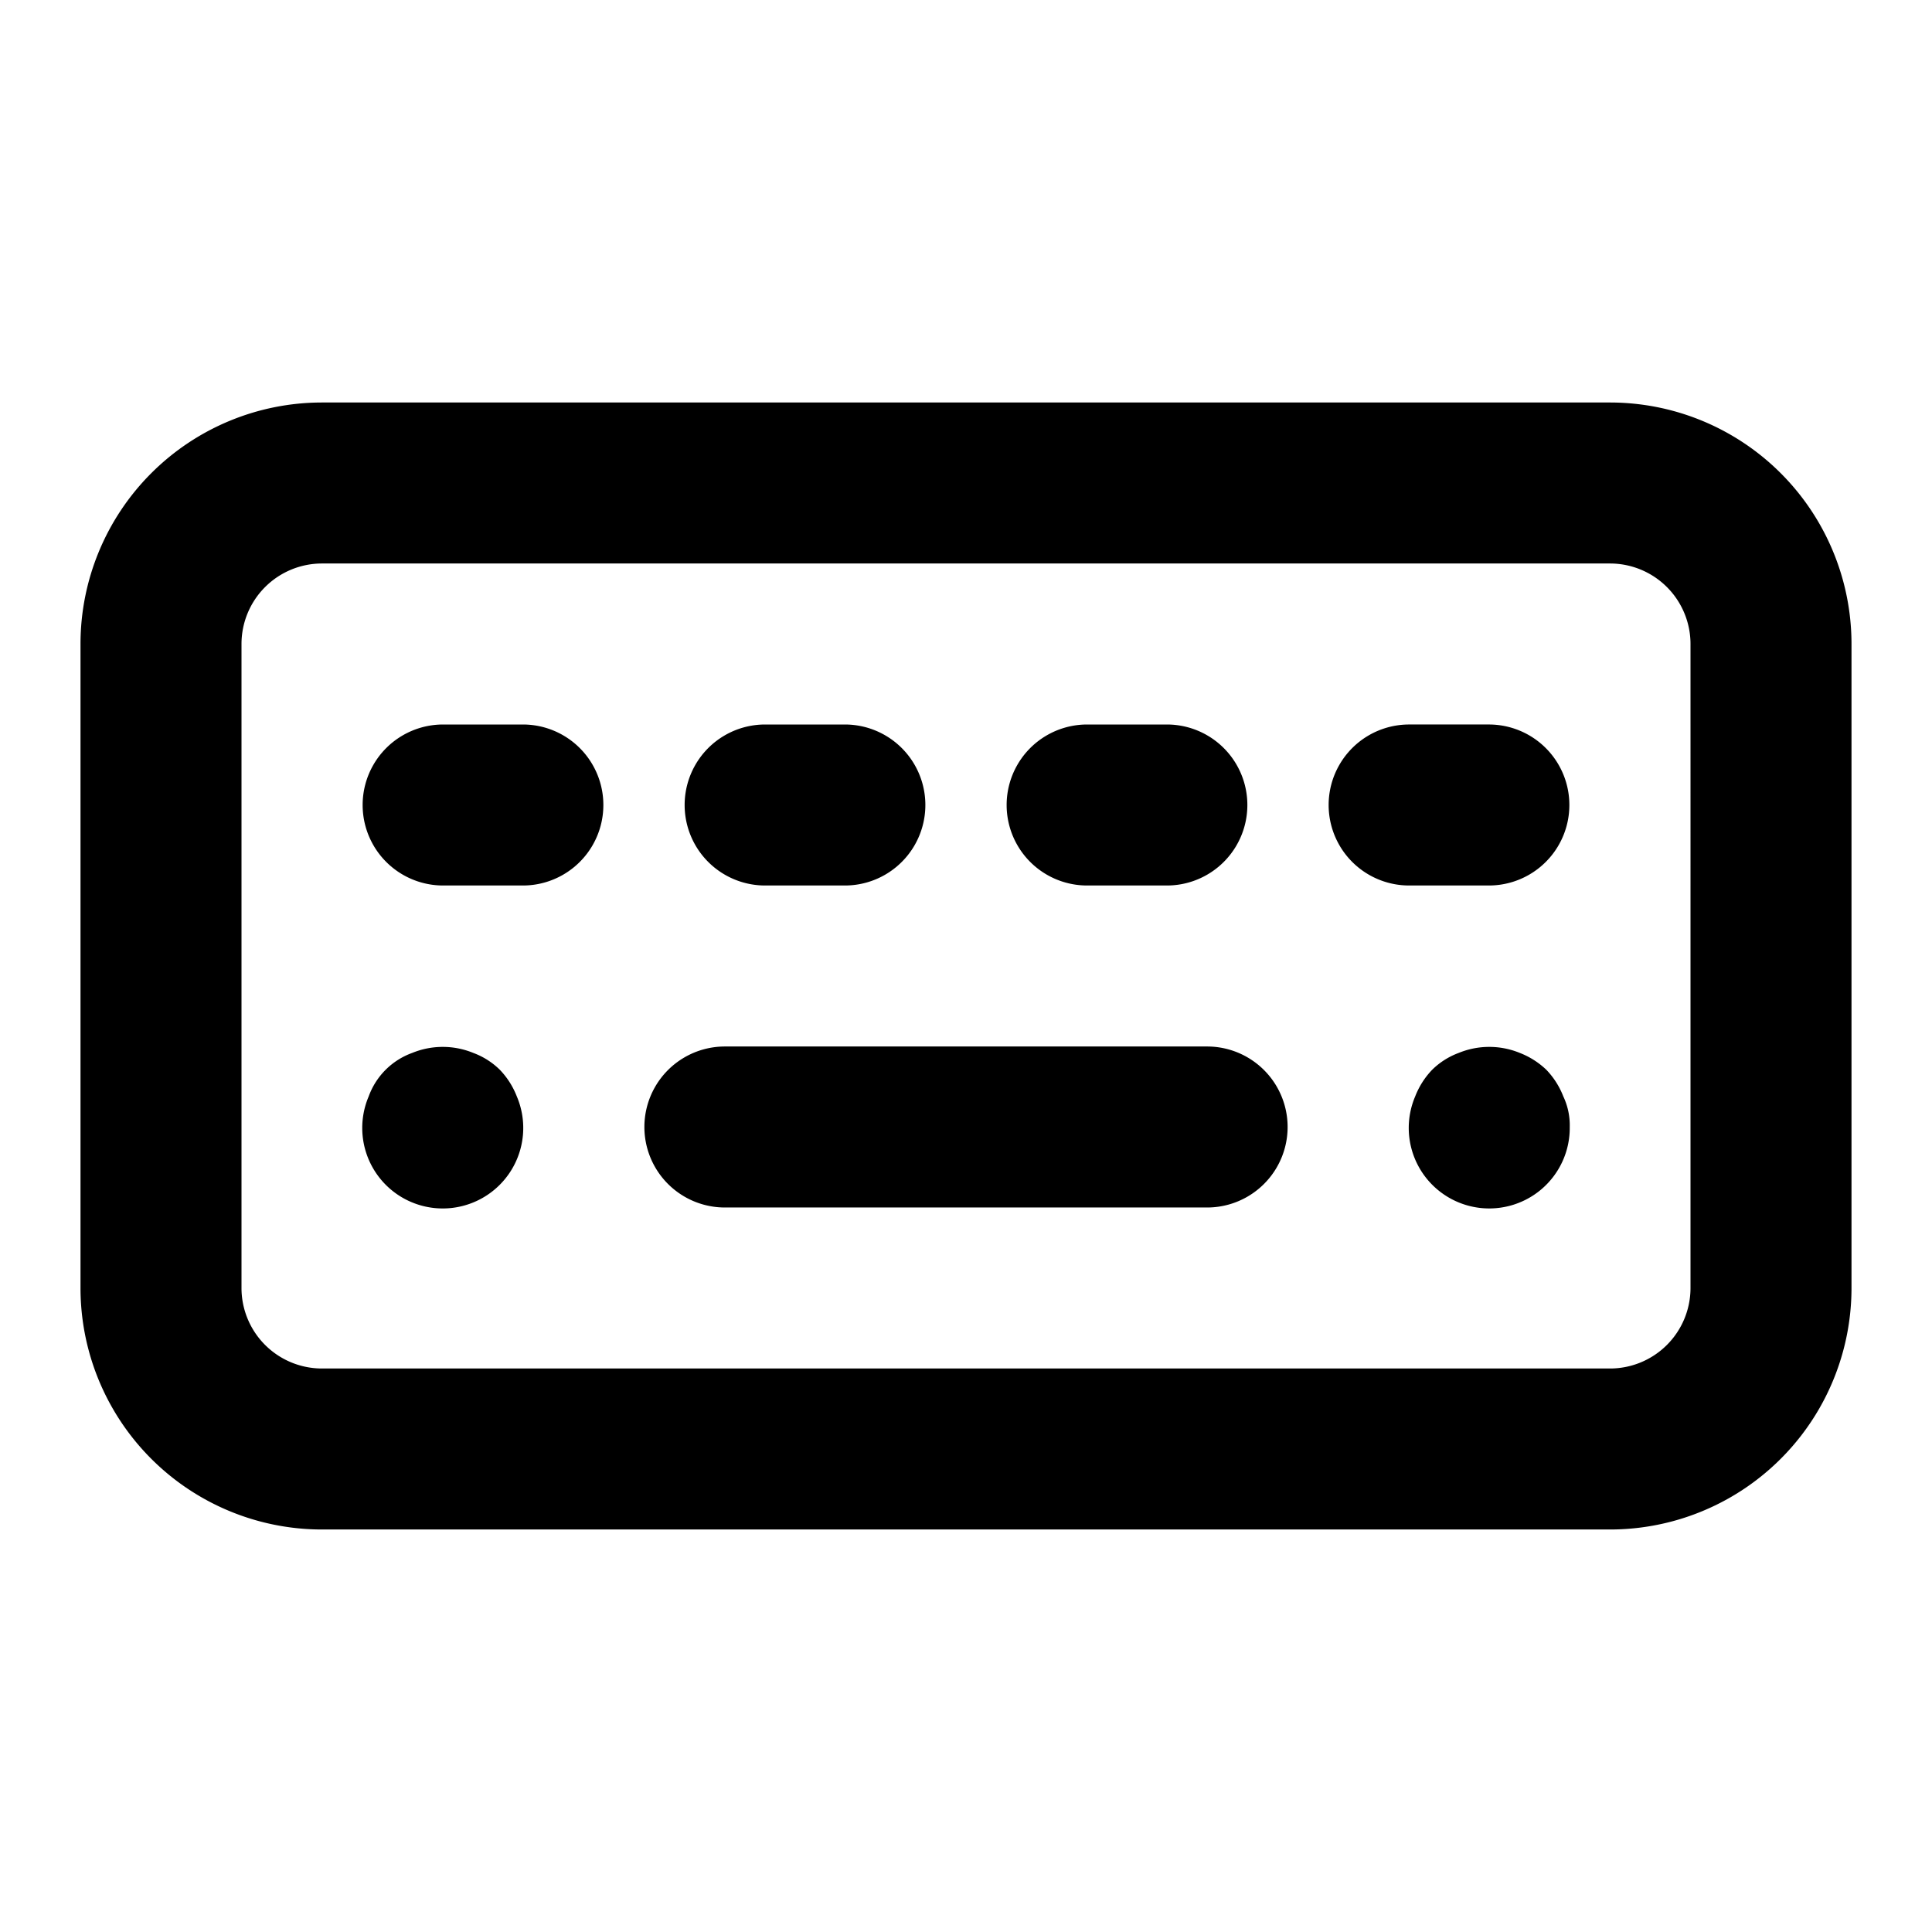 <?xml version="1.0" standalone="no"?><!DOCTYPE svg PUBLIC "-//W3C//DTD SVG 1.1//EN" "http://www.w3.org/Graphics/SVG/1.1/DTD/svg11.dtd"><svg t="1564814480987" class="icon" viewBox="0 0 1024 1024" version="1.1" xmlns="http://www.w3.org/2000/svg" p-id="5153" xmlns:xlink="http://www.w3.org/1999/xlink" width="64" height="64"><defs><style type="text/css">html, * { user-select: text !important; }
</style></defs><path d="M264.96 567.04a39.68 39.68 0 0 0-14.08-8.96 42.667 42.667 0 0 0-32.427 0 38.4 38.4 0 0 0-23.04 23.04 42.667 42.667 0 1 0 78.507 0 42.667 42.667 0 0 0-8.96-14.08zM576 469.333h42.667a42.667 42.667 0 0 0 0-85.333h-42.667a42.667 42.667 0 0 0 0 85.333z m-170.667 0h42.667a42.667 42.667 0 0 0 0-85.333h-42.667a42.667 42.667 0 0 0 0 85.333z m-128-85.333h-42.667a42.667 42.667 0 0 0 0 85.333h42.667a42.667 42.667 0 0 0 0-85.333zM853.333 213.333H170.667a128 128 0 0 0-128 128v341.333a128 128 0 0 0 128 128h682.667a128 128 0 0 0 128-128V341.333a128 128 0 0 0-128-128z m42.667 469.333a42.667 42.667 0 0 1-42.667 42.667H170.667a42.667 42.667 0 0 1-42.667-42.667V341.333a42.667 42.667 0 0 1 42.667-42.667h682.667a42.667 42.667 0 0 1 42.667 42.667z m-256-128H384a42.667 42.667 0 0 0 0 85.333h256a42.667 42.667 0 0 0 0-85.333z m149.333-170.667h-42.667a42.667 42.667 0 0 0 0 85.333h42.667a42.667 42.667 0 0 0 0-85.333z m30.293 183.04a42.667 42.667 0 0 0-14.08-8.96 42.667 42.667 0 0 0-32.427 0 39.68 39.68 0 0 0-14.08 8.96 42.667 42.667 0 0 0-8.96 14.08 42.667 42.667 0 1 0 81.92 16.213 35.84 35.84 0 0 0-3.413-16.213 42.667 42.667 0 0 0-8.96-14.08z" p-id="5154"></path></svg>